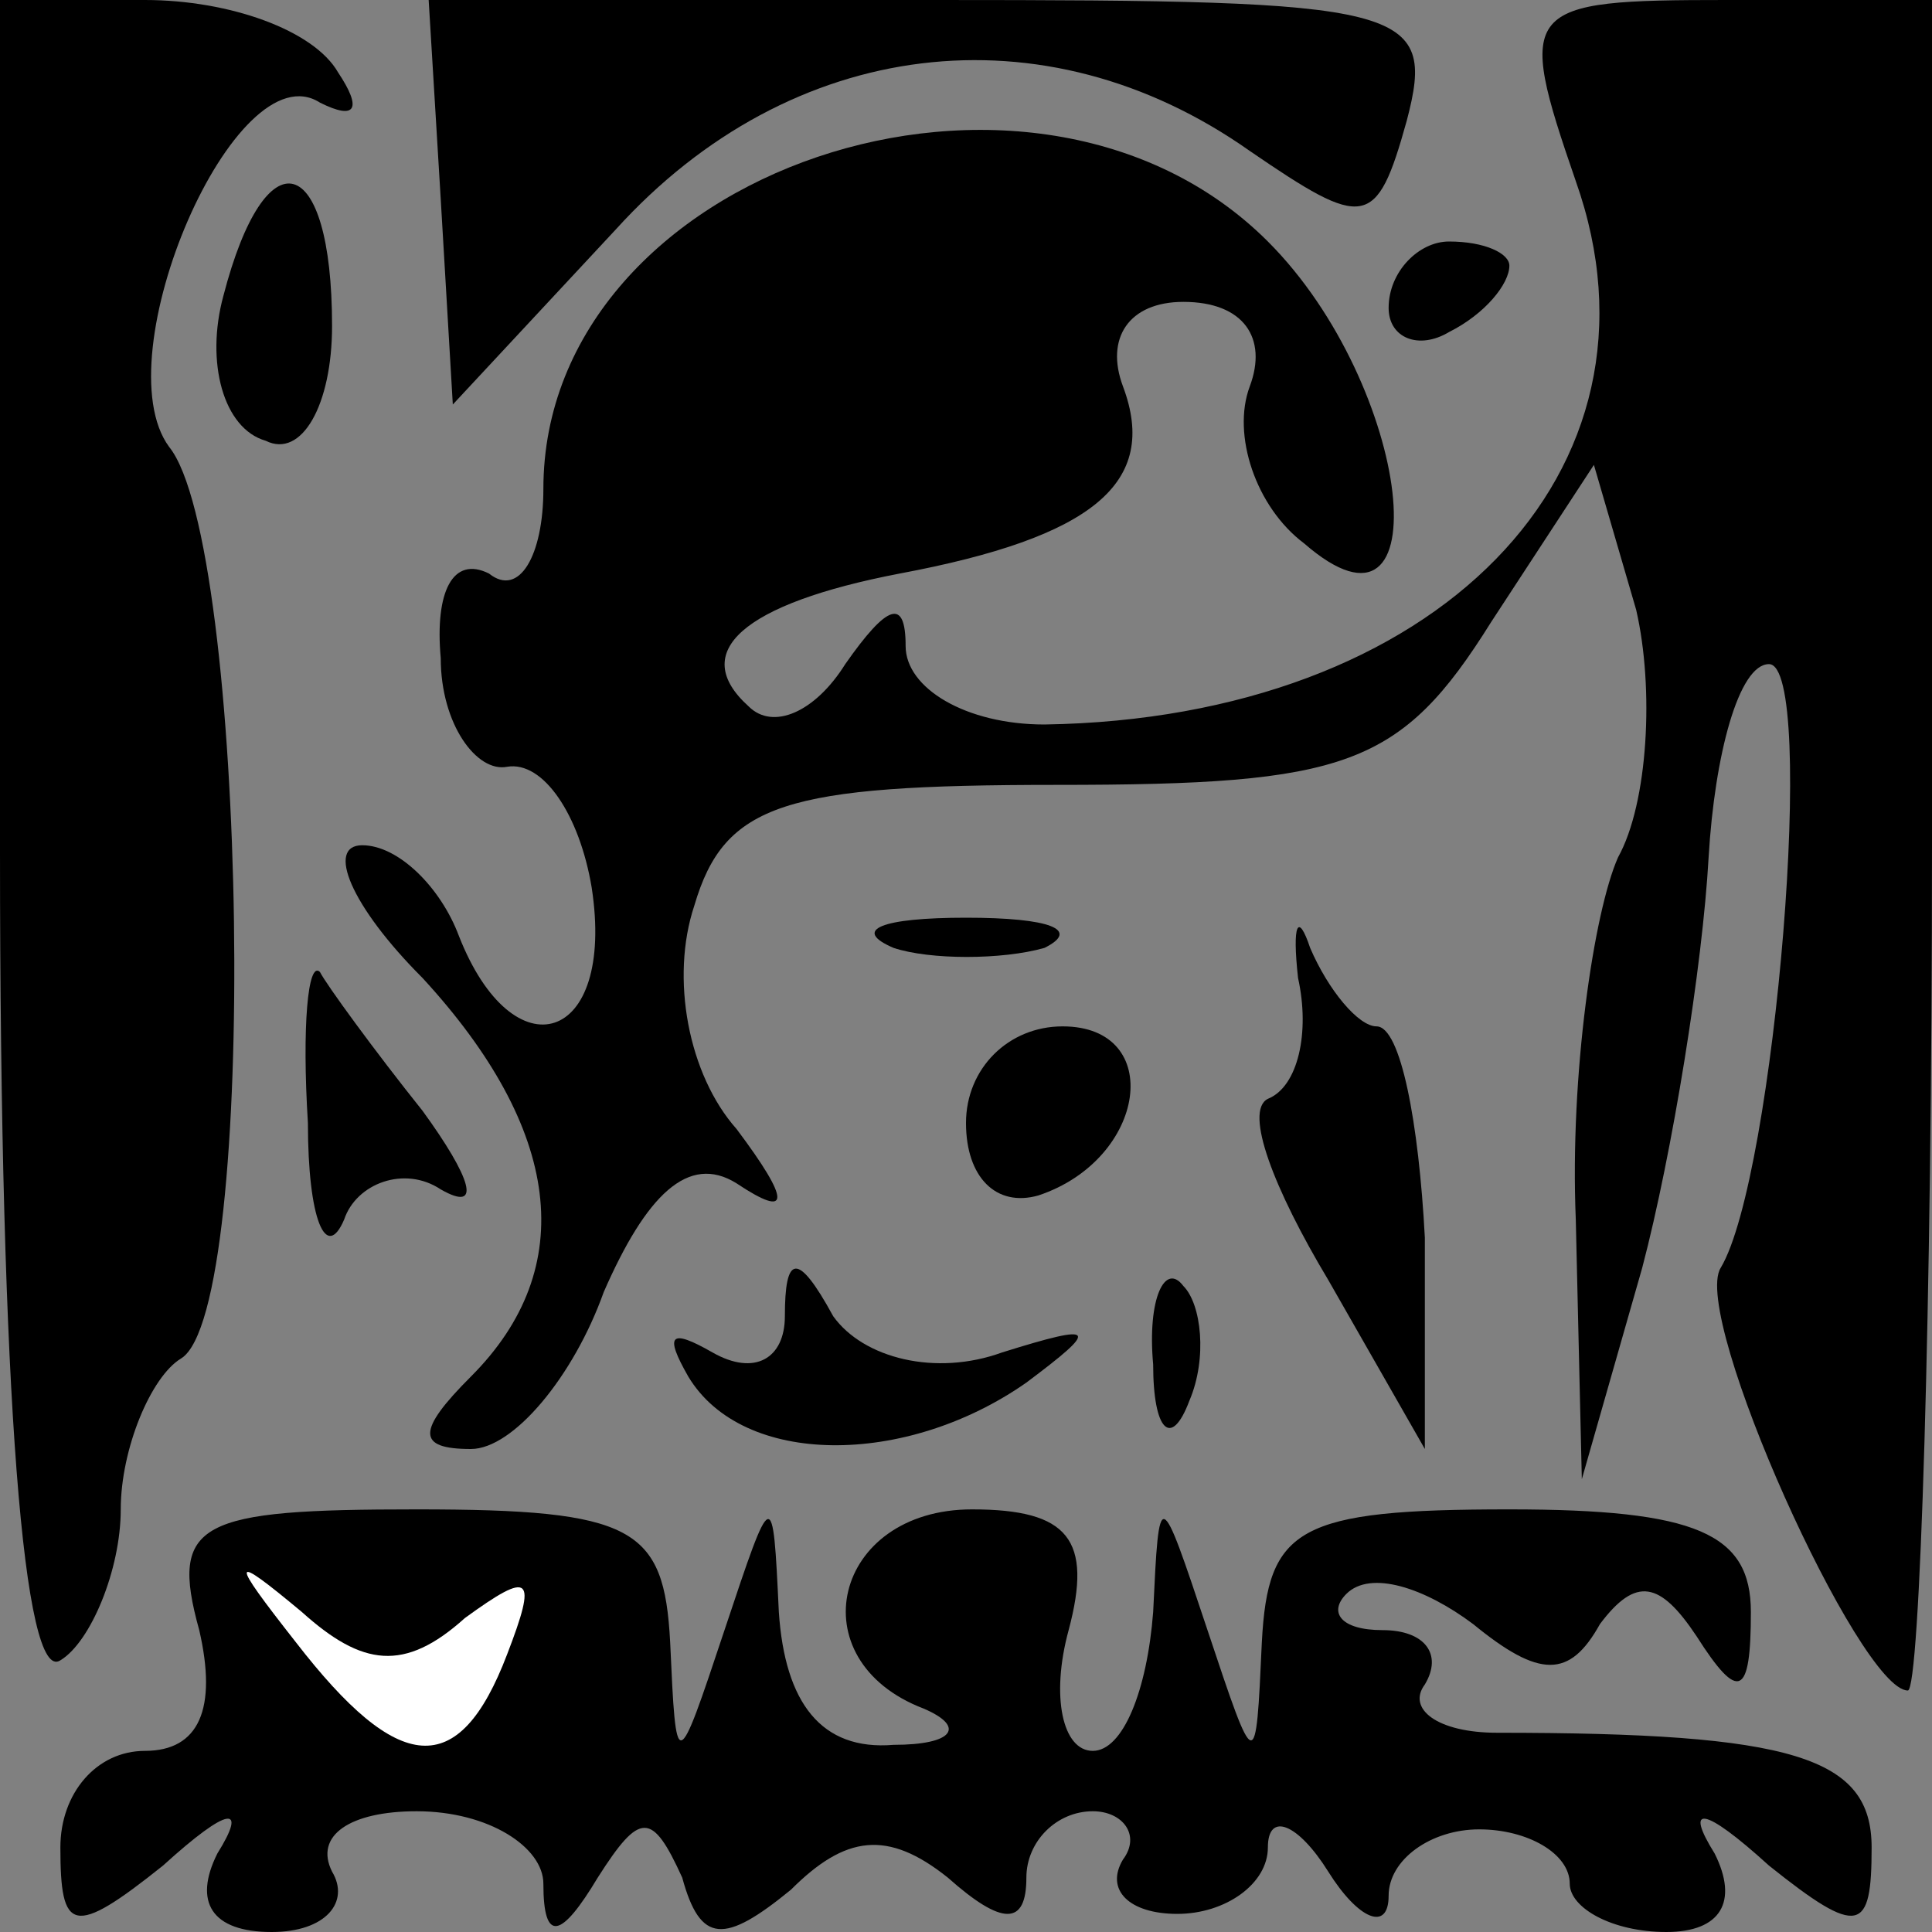 <?xml version="1.0" standalone="no"?>
<!DOCTYPE svg PUBLIC "-//W3C//DTD SVG 20010904//EN"
 "http://www.w3.org/TR/2001/REC-SVG-20010904/DTD/svg10.dtd">
<svg version="1.0" xmlns="http://www.w3.org/2000/svg"
 width="32pt" height="32pt" viewBox="0 0 32 32"
 preserveAspectRatio="xMidYMid meet">
<rect x="0" y="0" width="32" height="32" fill="#808080" stroke="none"/>
<g transform="translate(0,32) scale(0.1,-0.1)"
fill="#000000" stroke="none">
<path fill="#000000" stroke="none" d="M0 179 c0 -91 4 -138 10 -134 5 3 10
15 10 25 0 10 5 22 10 25 13 8 11 135 -2 151 -11 15 11 66 25 57 6 -3 7 -1 3
5 -4 7 -18 12 -32 12 l-24 0 0 -141z"/>
<path fill="#000000" stroke="none" d="M73 287 l2 -34 27 29 c29 32 71 37 105
13 19 -13 21 -13 26 5 5 19 0 20 -78 20 l-84 0 2 -33z"/>
<path fill="#000000" stroke="none" d="M261 290 c17 -48 -23 -89 -88 -90 -13
0 -23 6 -23 13 0 8 -3 7 -10 -3 -5 -8 -12 -11 -16 -7 -10 9 -1 17 25 22 32 6
43 15 37 31 -3 8 1 14 10 14 10 0 14 -6 11 -14 -3 -8 1 -20 9 -26 23 -20 18
26 -6 50 -39 39 -120 12 -120 -41 0 -11 -4 -18 -9 -14 -6 3 -9 -3 -8 -14 0
-11 6 -19 11 -18 6 1 12 -8 14 -20 4 -26 -13 -31 -22 -8 -3 8 -10 15 -16 15
-6 0 -2 -10 10 -22 23 -25 26 -48 8 -66 -9 -9 -9 -12 0 -12 7 0 17 12 22 26 7
16 14 23 22 18 9 -6 9 -3 0 9 -8 9 -11 25 -7 37 5 17 15 20 60 20 48 0 57 3
72 27 l17 26 7 -24 c3 -13 2 -32 -3 -41 -4 -9 -8 -36 -7 -60 l1 -43 10 35 c5
19 10 50 11 68 1 17 5 32 10 32 8 0 1 -85 -8 -100 -5 -8 23 -70 31 -70 2 0 4
63 4 140 l0 140 -34 0 c-34 0 -35 -1 -25 -30z"/>
<path fill="#000000" stroke="none" d="M37 271 c-3 -11 0 -22 7 -24 6 -3 11 6
11 19 0 29 -11 32 -18 5z"/>
<path fill="#000000" stroke="none" d="M230 269 c0 -5 5 -7 10 -4 6 3 10 8 10
11 0 2 -4 4 -10 4 -5 0 -10 -5 -10 -11z"/>
<path fill="#000000" stroke="none" d="M215 158 c2 -9 0 -18 -5 -20 -4 -2 1
-15 10 -30 l16 -28 0 35 c-1 19 -4 35 -8 35 -3 0 -8 6 -11 13 -2 6 -3 4 -2 -5z"/>
<path fill="#000000" stroke="none" d="M148 163 c6 -2 18 -2 25 0 6 3 1 5 -13
5 -14 0 -19 -2 -12 -5z"/>
<path fill="#000000" stroke="none" d="M51 134 c0 -16 3 -23 6 -16 2 6 10 9
16 5 7 -4 5 2 -3 13 -8 10 -16 21 -17 23 -2 2 -3 -9 -2 -25z"/>
<path fill="#000000" stroke="none" d="M160 134 c0 -9 5 -14 12 -12 18 6 21
28 4 28 -9 0 -16 -7 -16 -16z"/>
<path fill="#000000" stroke="none" d="M130 102 c0 -7 -5 -10 -12 -6 -7 4 -8
3 -4 -4 9 -15 36 -15 56 -1 12 9 12 10 -4 5 -11 -4 -23 -1 -28 6 -6 11 -8 10
-8 0z"/>
<path fill="#000000" stroke="none" d="M191 94 c0 -11 3 -14 6 -6 3 7 2 16 -1
19 -3 4 -6 -2 -5 -13z"/>
<path fill="#000000" stroke="none" d="M33 50 c3 -13 0 -20 -9 -20 -8 0 -14
-7 -14 -16 0 -14 2 -15 17 -3 11 10 14 10 9 2 -4 -8 -1 -13 9 -13 9 0 13 5 10
10 -3 6 3 10 14 10 12 0 21 -6 21 -12 0 -10 3 -9 9 1 7 11 9 11 14 0 3 -11 7
-11 18 -2 9 9 16 10 26 2 9 -8 13 -8 13 0 0 6 5 11 11 11 5 0 8 -4 5 -8 -3 -5
1 -9 9 -9 8 0 15 5 15 11 0 6 5 4 10 -4 5 -8 10 -10 10 -4 0 6 7 11 15 11 8 0
15 -4 15 -9 0 -4 7 -8 16 -8 9 0 12 5 8 13 -5 8 -2 8 9 -2 15 -12 17 -11 17 3
0 15 -13 19 -62 19 -10 0 -15 4 -12 8 3 5 0 9 -7 9 -7 0 -9 3 -6 6 4 4 13 1
21 -5 11 -9 16 -9 21 0 6 8 10 7 16 -2 7 -11 9 -10 9 4 0 13 -9 17 -40 17 -35
0 -40 -3 -41 -22 -1 -22 -1 -22 -9 2 -8 24 -8 24 -9 3 -1 -13 -5 -23 -10 -23
-5 0 -7 9 -4 20 4 15 0 20 -16 20 -23 0 -29 -25 -8 -33 7 -3 5 -6 -5 -6 -12
-1 -18 7 -19 22 -1 21 -1 21 -9 -3 -8 -24 -8 -24 -9 -2 -1 19 -6 22 -42 22
-36 0 -41 -2 -36 -20z"/>
<path fill="#ffffff" stroke="none" d="M77 52 c11 8 12 7 7 -6 -8 -21 -18 -20
-35 2 -11 14 -11 15 1 5 10 -9 17 -10 27 -1z"/>
</g>
</svg>
